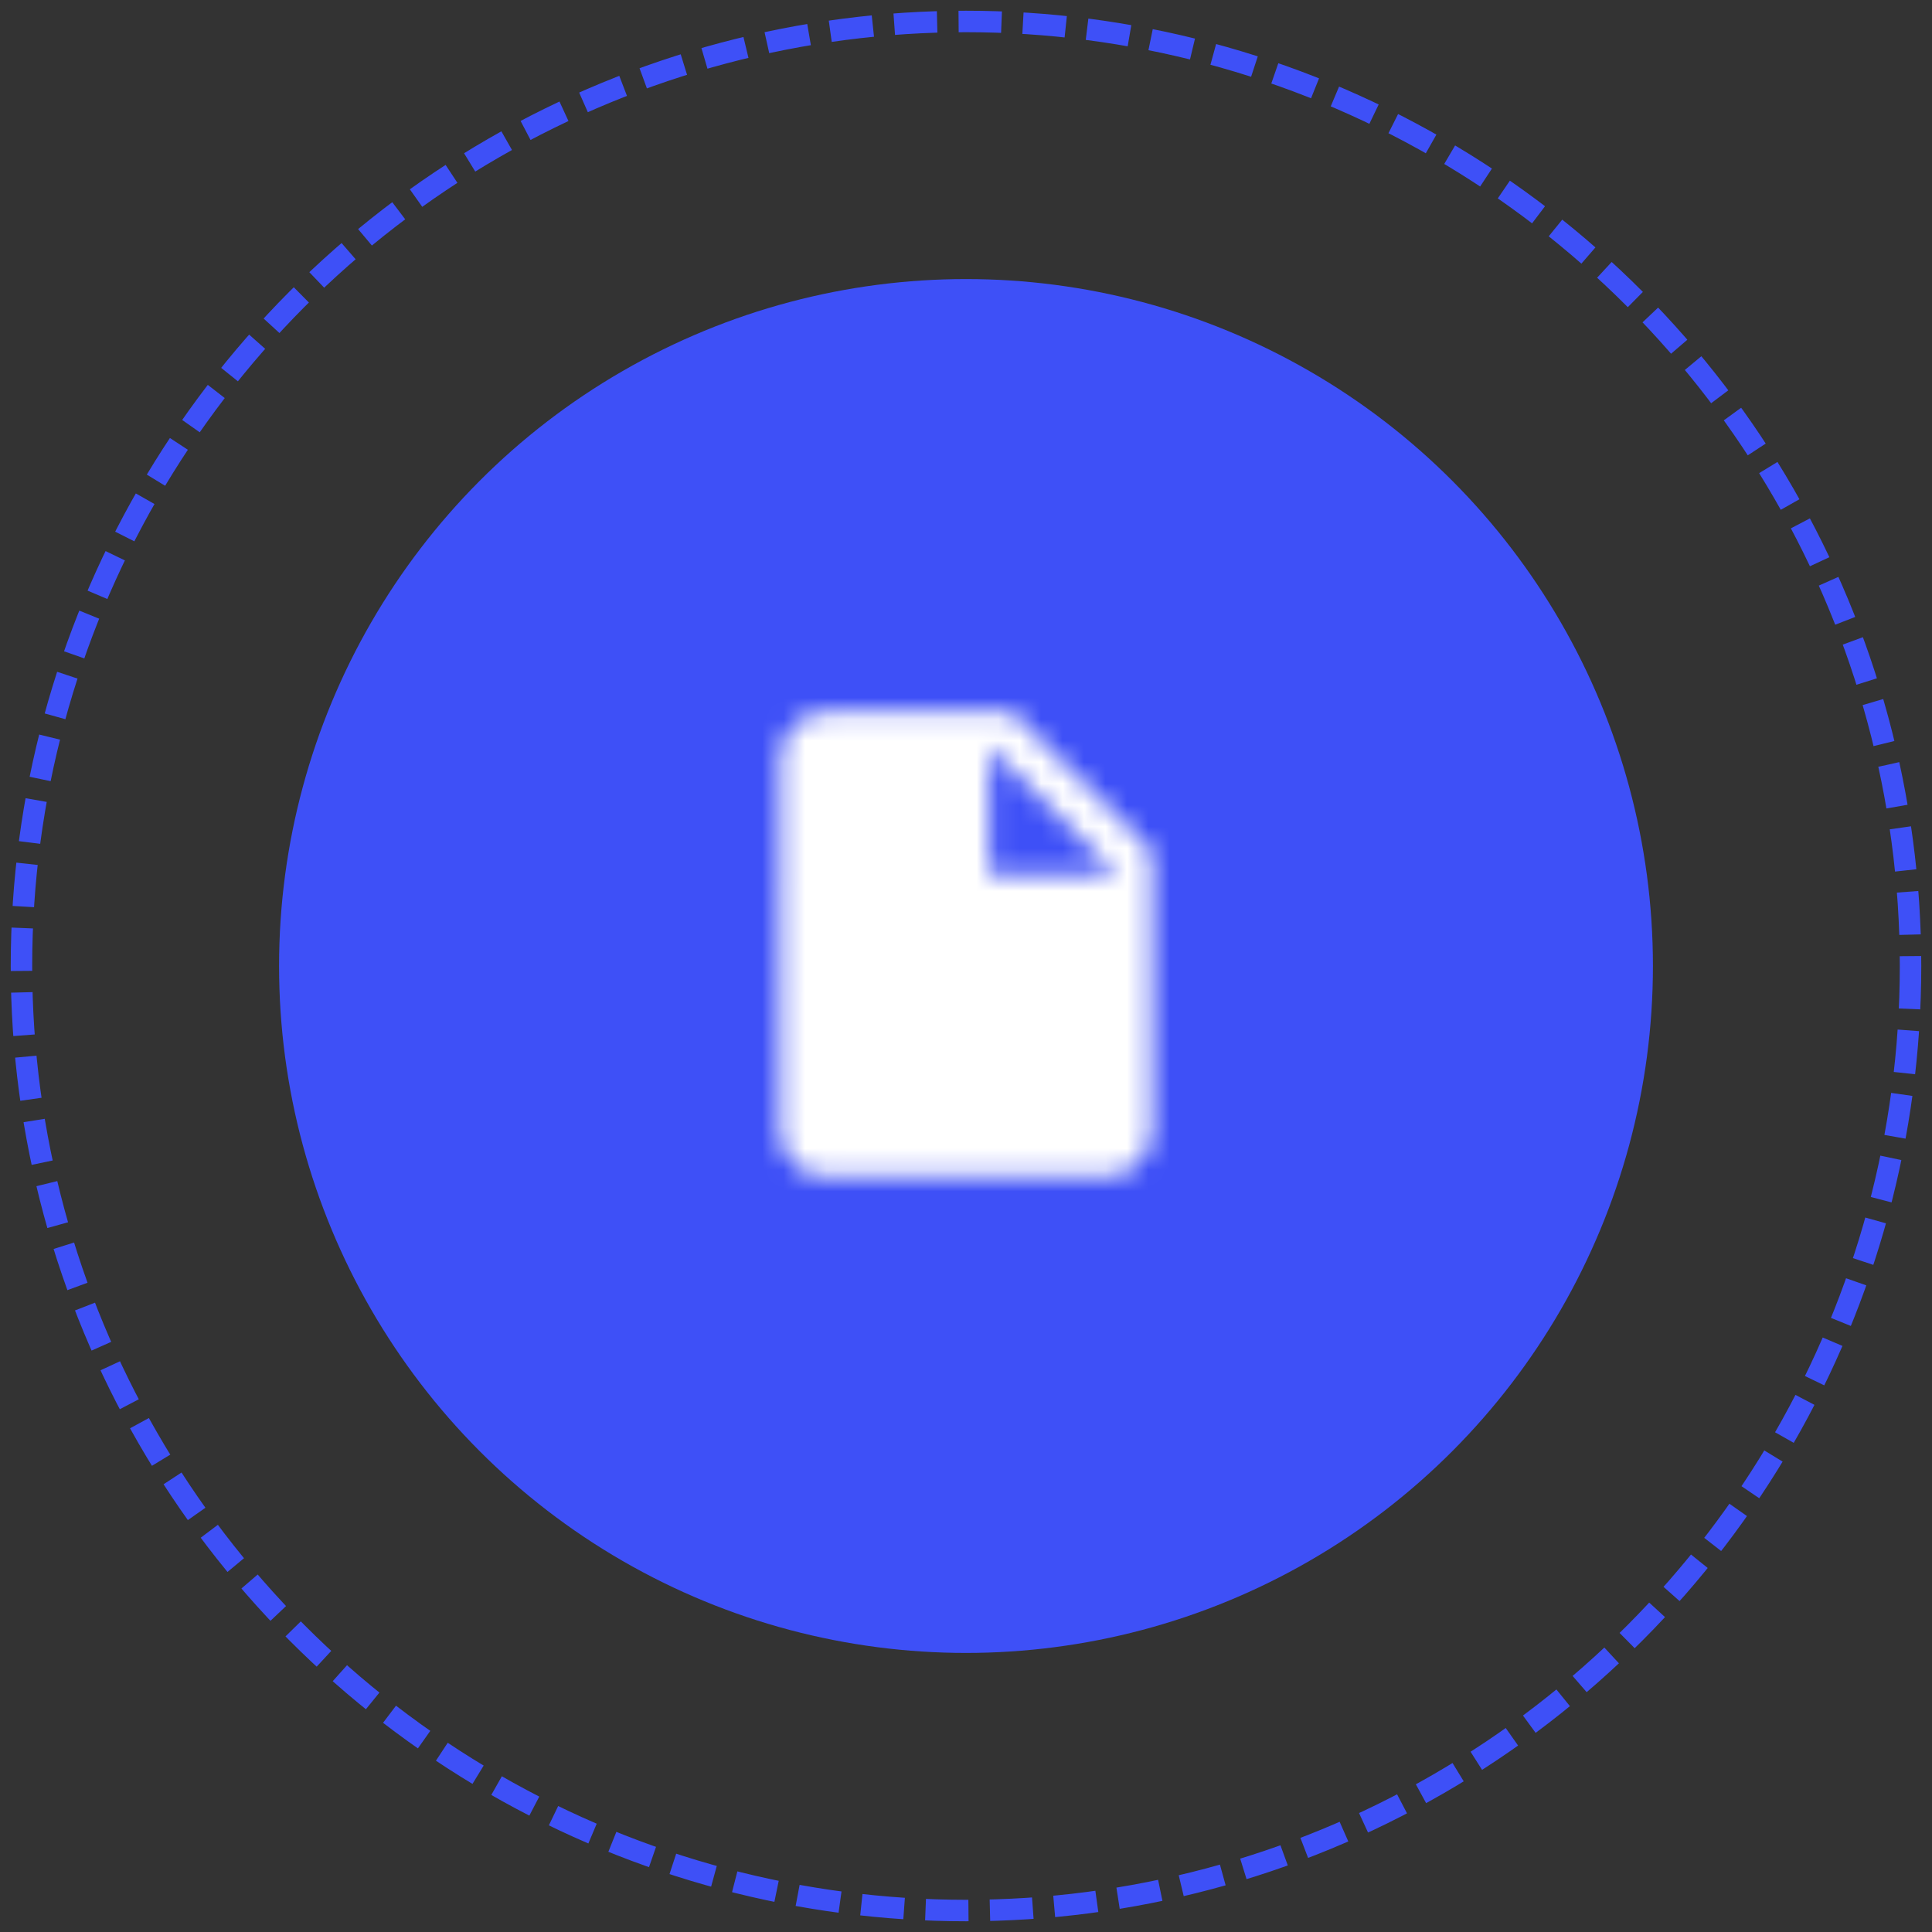 <svg width="90" height="90" viewBox="0 0 90 90" fill="none" xmlns="http://www.w3.org/2000/svg">
<rect x="0" y="0" width="90" height="90" fill="#333333" stroke="none"/>
<circle cx="45" cy="45" r="32" fill="#3E50F7"/>
<circle cx="45" cy="45" r="44" stroke="#3E50F7" stroke-linejoin="round" stroke-dasharray="2 1"/>
<mask id="mask0" mask-type="alpha" maskUnits="userSpaceOnUse" x="36" y="33" width="18" height="22">
<path fill-rule="evenodd" clip-rule="evenodd" d="M38.499 33.166C37.307 33.166 36.343 34.142 36.343 35.333L36.332 52.666C36.332 53.858 37.296 54.833 38.488 54.833H51.499C52.69 54.833 53.665 53.858 53.665 52.666V39.666L47.165 33.166H38.499ZM46.082 40.75V34.791L52.04 40.75H46.082Z" fill="white"/>
</mask>
<g mask="url(#mask0)">
<rect x="17.918" y="16.916" width="54.167" height="54.167" fill="white"/>
<mask id="mask1" mask-type="alpha" maskUnits="userSpaceOnUse" x="17" y="16" width="56" height="56">
<rect x="17.918" y="16.916" width="54.167" height="54.167" fill="white"/>
</mask>
<g mask="url(#mask1)">
</g>
</g>
</svg>
